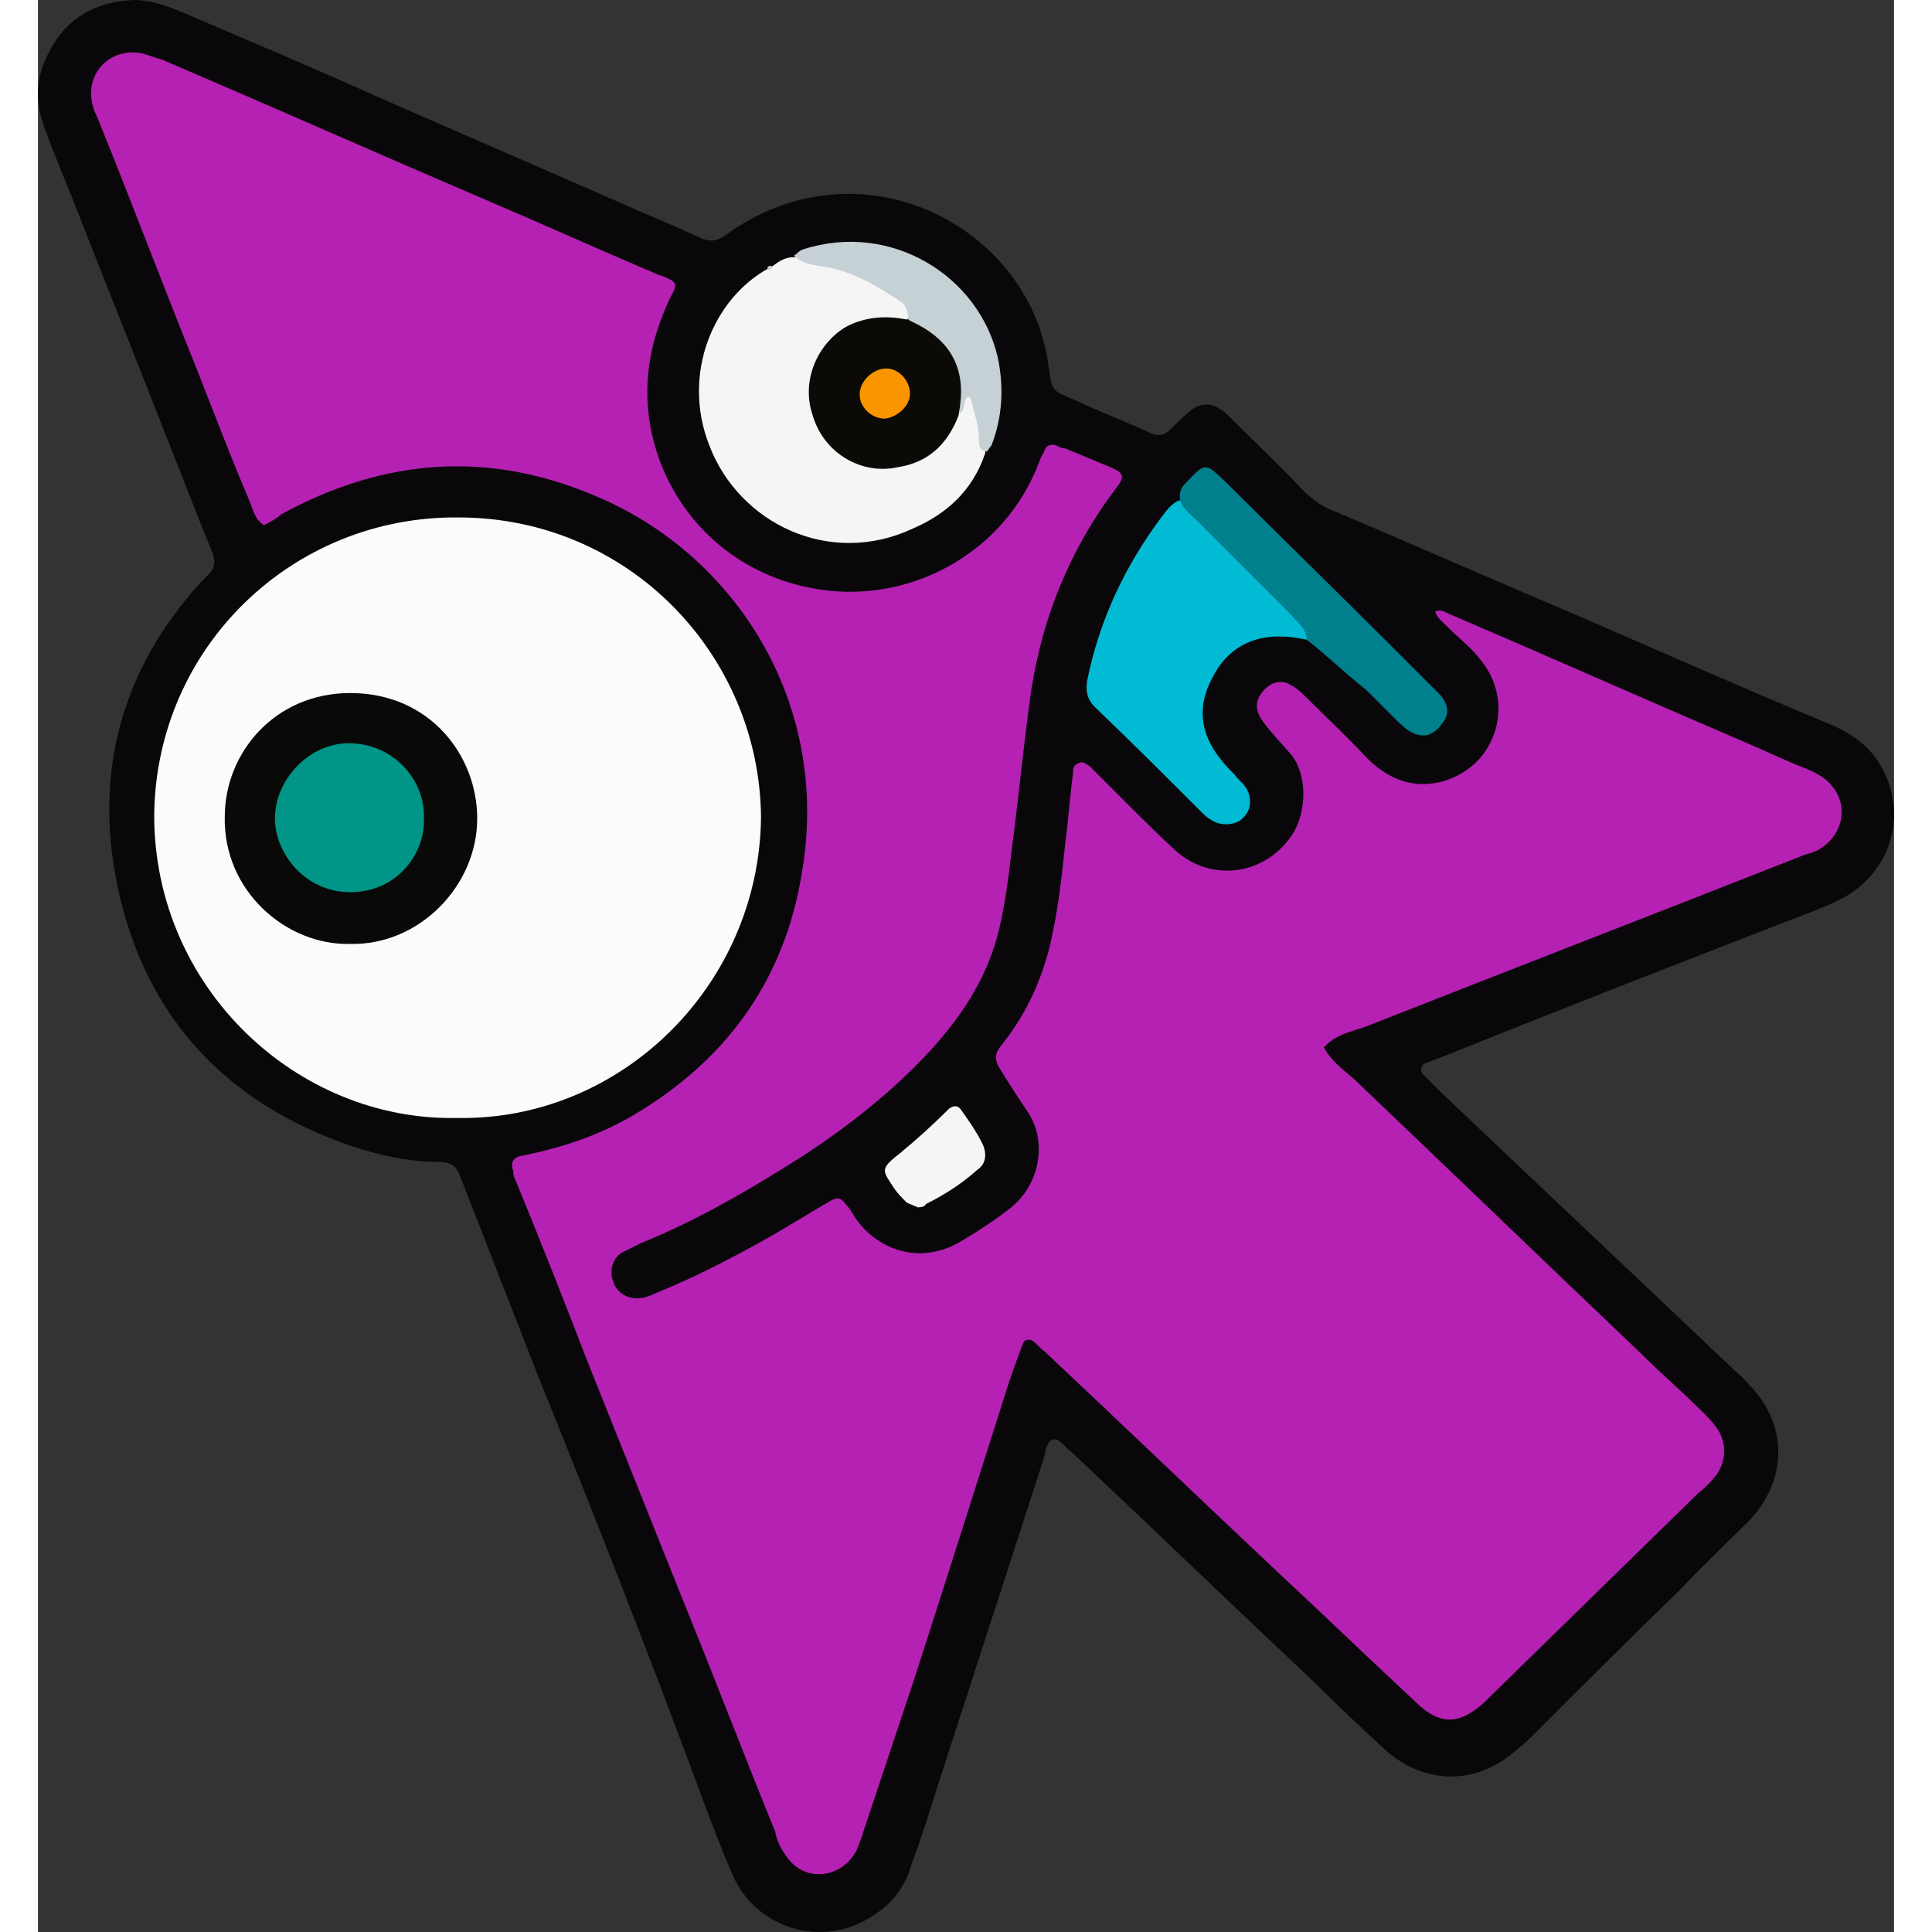 <?xml version="1.0" encoding="UTF-8" standalone="no"?>
<!-- Generator: Adobe Illustrator 24.1.2, SVG Export Plug-In . SVG Version: 6.00 Build 0)  -->

<svg
   version="1.1"
   id="Layer_1"
   x="0px"
   y="0px"
   viewBox="0 0 118.372 123.215"
   enable-background="new 0 0 128 128"
   xml:space="preserve"
   sodipodi:docname="4ddab352631a623206a9bef423397c2a.svg"
   width="50px"
   height="50px"
   xmlns:inkscape="http://www.inkscape.org/namespaces/inkscape"
   xmlns:sodipodi="http://sodipodi.sourceforge.net/DTD/sodipodi-0.dtd"
   xmlns="http://www.w3.org/2000/svg"
   xmlns:svg="http://www.w3.org/2000/svg"><rect x="0" y="0" width="118.372" height="123.215" fill="#333333" stroke="none"/><defs
   id="defs33" /><sodipodi:namedview
   id="namedview31"
   pagecolor="#ffffff"
   bordercolor="#666666"
   borderopacity="1.0"
   inkscape:pageshadow="2"
   inkscape:pageopacity="0.0"
   inkscape:pagecheckerboard="0" />
<g
   id="g28"
   transform="translate(-4.987,-2.3)">
	<path
   fill="#0a070a"
   d="m 11.1,2.3 c 1,0 1.9,0.3 2.9,0.7 4.2,1.8 8.5,3.6 12.7,5.5 5.5,2.4 11,4.8 16.5,7.2 1.4,0.6 2.8,1.2 4.1,1.8 0.5,0.2 0.9,0.2 1.4,-0.1 1.2,-0.9 2.5,-1.6 4,-2.1 7.7,-2.5 15.6,2.7 16.7,10.1 0.3,2.1 0.2,1.7 1.9,2.5 1.5,0.7 3.1,1.3 4.6,2 0.6,0.3 1,0.1 1.4,-0.3 0.4,-0.4 0.8,-0.8 1.3,-1.2 0.6,-0.4 1.2,-0.4 1.8,0 0.3,0.2 0.6,0.5 0.9,0.8 1.4,1.4 2.9,2.8 4.3,4.3 0.7,0.7 1.4,1.2 2.3,1.5 5.2,2.2 10.4,4.5 15.6,6.7 5.3,2.3 10.5,4.6 15.8,6.8 1.9,0.8 3.2,2 3.8,4 0.8,2.7 -0.3,5.4 -2.7,6.9 -1.4,0.8 -3,1.3 -4.5,1.9 -7.2,2.8 -14.4,5.6 -21.6,8.5 -0.3,0.1 -0.5,0.2 -0.8,0.3 -0.3,0.1 -0.4,0.5 -0.2,0.7 0.4,0.4 0.7,0.7 1.1,1.1 6.3,6 12.7,12 19,18 0.3,0.2 0.5,0.5 0.7,0.7 2.5,2.5 2.5,6.1 0,8.7 -1.4,1.4 -2.9,2.8 -4.3,4.3 -3.2,3.1 -6.3,6.2 -9.5,9.4 -0.3,0.3 -0.6,0.6 -0.9,0.8 -2.6,2.4 -6,2.4 -8.6,0 -1.4,-1.3 -2.9,-2.7 -4.3,-4.1 -5.2,-4.9 -10.4,-9.9 -15.6,-14.8 -0.3,-0.2 -0.5,-0.5 -0.8,-0.7 -0.2,-0.2 -0.6,-0.1 -0.7,0.2 -0.1,0.2 -0.2,0.4 -0.2,0.7 -2.3,7.1 -4.6,14.2 -6.9,21.3 -0.5,1.6 -1,3.2 -1.6,4.8 -0.4,1.4 -1.2,2.5 -2.5,3.3 -3.2,2.1 -7.4,0.8 -8.9,-2.6 -0.7,-1.6 -1.3,-3.2 -1.9,-4.8 C 44,107.9 40.5,99 36.9,90.1 35.3,86 33.7,81.9 32.1,77.8 32,77.6 32,77.5 31.9,77.3 31.7,76.7 31.3,76.4 30.6,76.4 28.7,76.4 26.8,76 25,75.4 17.1,72.7 11.9,67.3 10.1,59 8.5,51.6 10.3,45 15.4,39.4 c 0.2,-0.2 0.3,-0.3 0.5,-0.5 0.4,-0.4 0.4,-0.9 0.2,-1.4 -1,-2.4 -1.9,-4.8 -2.9,-7.3 C 11.2,25.1 9.2,20.1 7.2,15 6.6,13.5 6,12.1 5.5,10.7 4.8,9 4.8,7.4 5.6,5.8 6.7,3.5 8.6,2.4 11.1,2.3 Z"
   id="path2" />
	<path
   fill="#b521b3"
   d="M 19.4,35.8 C 18.8,35.4 18.7,34.8 18.5,34.3 17.3,31.5 16.2,28.6 15.1,25.8 13,20.6 11,15.3 8.9,10.1 8.8,9.8 8.6,9.5 8.5,9.1 c -0.6,-2 1,-3.8 3.1,-3.4 0.4,0.1 0.9,0.3 1.3,0.4 7,3 14,6.1 21,9.1 3.3,1.4 6.6,2.9 9.9,4.3 0.3,0.1 0.6,0.3 1,0.4 1,0.4 1,0.5 0.5,1.4 -0.6,1.3 -1.1,2.7 -1.3,4.1 -1,6.2 3,13 10.3,14.4 6,1.2 12.4,-2.1 14.6,-8.2 0.1,-0.2 0.2,-0.4 0.3,-0.6 0.1,-0.3 0.4,-0.4 0.7,-0.3 0.2,0.1 0.4,0.2 0.6,0.2 1,0.4 1.9,0.8 2.9,1.2 0.9,0.4 0.9,0.6 0.3,1.4 -0.1,0.1 -0.2,0.3 -0.3,0.4 -2.9,4 -4.6,8.5 -5.2,13.4 -0.4,3 -0.7,6.1 -1.1,9.1 -0.2,1.7 -0.4,3.4 -0.8,5.1 -0.7,3 -2.3,5.5 -4.4,7.8 -2.4,2.6 -5.2,4.8 -8.1,6.7 -3.3,2.1 -6.7,4.1 -10.4,5.6 -0.4,0.2 -0.8,0.4 -1.2,0.6 -0.6,0.4 -0.8,1.2 -0.5,1.9 0.2,0.6 0.8,1 1.5,1 0.6,0 1.1,-0.3 1.6,-0.5 2.4,-1 4.7,-2.2 7,-3.5 1.2,-0.7 2.5,-1.5 3.7,-2.2 0.5,-0.3 0.7,-0.2 1,0.2 0.3,0.3 0.5,0.7 0.7,1 1.4,1.9 4,2.9 6.6,1.4 1,-0.6 2.1,-1.3 3,-2 2.1,-1.5 2.6,-4.4 1.3,-6.3 C 67.5,72.3 66.9,71.4 66.3,70.4 66,69.9 66,69.5 66.4,69 c 1.7,-2.1 2.8,-4.6 3.3,-7.2 0.4,-1.9 0.6,-3.8 0.8,-5.7 0.2,-1.5 0.3,-3 0.5,-4.5 0,-0.2 0,-0.5 0.3,-0.6 0.3,-0.2 0.5,0 0.8,0.2 0.9,0.9 1.7,1.7 2.6,2.6 0.9,0.9 1.9,1.9 2.9,2.8 2.3,2 5.7,1.5 7.4,-1.1 0.9,-1.4 1,-3.9 -0.2,-5.2 -0.6,-0.7 -1.2,-1.3 -1.7,-2 -0.5,-0.7 -0.5,-1.3 0,-1.9 0.5,-0.6 1.2,-0.8 1.8,-0.4 0.4,0.2 0.7,0.5 1.1,0.9 1.2,1.2 2.5,2.4 3.7,3.7 0.7,0.7 1.4,1.2 2.3,1.5 2.2,0.7 4.4,-0.5 5.3,-1.9 1.2,-1.8 1.1,-4.1 -0.3,-5.8 -0.6,-0.8 -1.4,-1.4 -2.1,-2.1 -0.3,-0.3 -0.7,-0.6 -0.8,-1 0.4,-0.2 0.7,0.1 1,0.2 6.3,2.7 12.6,5.5 18.9,8.2 1.2,0.5 2.4,1.1 3.7,1.6 0.5,0.2 1.1,0.5 1.5,0.9 1.3,1.3 1,3.2 -0.5,4.2 -0.3,0.2 -0.6,0.3 -1,0.4 -9.4,3.7 -18.7,7.3 -28.1,11 -0.9,0.3 -1.9,0.5 -2.6,1.3 0.4,0.8 1.2,1.4 1.9,2 6.1,5.8 12.2,11.7 18.3,17.5 1.3,1.3 2.7,2.5 4,3.8 0.3,0.3 0.6,0.6 0.8,0.9 0.7,0.9 0.7,2.2 0,3.1 -0.3,0.4 -0.7,0.8 -1.1,1.1 -4.5,4.4 -8.9,8.7 -13.4,13.1 -0.1,0.1 -0.2,0.2 -0.2,0.2 -1.6,1.5 -2.9,1.6 -4.5,0 -2.9,-2.7 -5.7,-5.4 -8.6,-8.1 -5,-4.7 -10,-9.5 -15,-14.2 -0.3,-0.2 -0.5,-0.5 -0.8,-0.7 -0.2,-0.1 -0.5,-0.1 -0.6,0.2 -0.3,0.8 -0.6,1.6 -0.9,2.5 -2,6.3 -4,12.6 -6,18.8 -1.1,3.3 -2.2,6.6 -3.3,9.9 -0.1,0.4 -0.3,0.8 -0.4,1.1 -1,1.9 -3.5,2.1 -4.6,0.2 -0.3,-0.4 -0.5,-0.9 -0.6,-1.4 -2,-4.9 -3.9,-9.9 -5.9,-14.8 -2,-5 -4,-10 -6,-15 -1.5,-3.9 -3,-7.7 -4.6,-11.6 -0.1,-0.2 -0.2,-0.4 -0.2,-0.7 -0.2,-0.6 0,-0.9 0.6,-1 2.5,-0.5 4.9,-1.3 7.1,-2.6 5.9,-3.5 9.6,-8.6 10.7,-15.4 1.9,-10.9 -4.3,-20.3 -13,-24 -6.9,-3 -13.6,-2.5 -20.2,1.1 -0.2,0.2 -0.7,0.5 -1.1,0.7 z"
   id="path4" />
	<desc>cursor-land.com</desc><path
   fill="#fbfbfb"
   d="M 31.7,73.6 C 21.5,73.8 12.4,65.3 12.4,54.3 12.5,43.6 21.2,35.2 31.8,35.3 42.7,35.3 51,44.1 51.1,54.4 51,65.1 42.2,73.8 31.7,73.6 Z"
   id="path6" />
	<path
   fill="#f5f5f5"
   d="m 51.8,19.3 c 0.4,-0.3 0.8,-0.6 1.4,-0.6 2.3,0.1 4.4,0.8 6.3,2.1 0.6,0.4 1.4,0.8 1.1,1.7 -0.4,0.5 -1,0.4 -1.6,0.5 -2.5,0.3 -4.1,1.7 -4.3,3.8 -0.2,2.3 1.1,4.2 3.3,4.8 2,0.6 4,-0.4 5.1,-2.5 0.1,-0.2 0.1,-0.3 0.2,-0.5 0.3,-0.4 0.2,-1.2 0.9,-1.2 0.7,0 0.8,0.7 1,1.2 0.3,0.8 0.2,1.7 0.2,2.6 -0.8,2.4 -2.5,3.9 -4.6,4.8 -5.3,2.5 -11.1,-0.3 -13,-5.3 -1.8,-4.6 0.3,-9.4 3.8,-11.3 0,-0.1 0.1,-0.2 0.2,-0.1 z"
   id="path8" />
	<path
   fill="#00bbd3"
   d="m 85.9,43.1 c -0.5,-0.1 -1,-0.2 -1.5,-0.2 -2,-0.1 -3.6,0.8 -4.5,2.6 -1,1.8 -0.8,3.6 0.5,5.2 0.3,0.4 0.6,0.7 0.9,1 0.2,0.3 0.5,0.5 0.7,0.8 0.4,0.6 0.4,1.4 -0.1,1.9 -0.4,0.5 -1.3,0.6 -1.9,0.3 -0.2,-0.1 -0.5,-0.3 -0.7,-0.5 -2.3,-2.3 -4.6,-4.6 -6.9,-6.8 -0.5,-0.5 -0.6,-1 -0.5,-1.7 0.8,-3.9 2.4,-7.3 4.8,-10.5 0.3,-0.4 0.6,-0.8 1.1,-1 2.9,2.3 5.2,5.1 7.8,7.6 0.4,0.3 0.7,0.8 0.3,1.3 z"
   id="path10" />
	<path
   fill="#007f8c"
   d="m 85.9,43.1 c 0,-0.7 -0.6,-1.1 -1,-1.6 -2,-2 -4.1,-4.1 -6.1,-6.1 -0.4,-0.4 -0.9,-0.7 -1,-1.4 0,-0.3 0.1,-0.6 0.3,-0.8 1.4,-1.5 1.3,-1.4 2.7,-0.1 3.5,3.5 7,6.9 10.5,10.4 0.9,0.9 1.7,1.7 2.6,2.6 0.2,0.2 0.3,0.3 0.5,0.5 0.6,0.7 0.6,1.3 0.1,1.9 -0.6,0.8 -1.3,0.9 -2.1,0.4 -0.3,-0.2 -0.6,-0.5 -0.9,-0.8 -0.6,-0.6 -1.2,-1.2 -1.8,-1.8 -1.4,-1.1 -2.5,-2.2 -3.8,-3.2 z"
   id="path12" />
	<path
   fill="#c5d1d4"
   d="m 60.5,22.7 c 0,-0.4 -0.1,-0.8 -0.4,-1.1 -1.5,-1 -3.1,-2 -5,-2.3 -0.7,-0.1 -1.4,-0.2 -1.9,-0.7 0.2,-0.1 0.3,-0.3 0.6,-0.4 5.6,-1.8 11.2,1.7 12.4,6.9 0.4,1.9 0.3,3.8 -0.4,5.6 -0.1,0.1 -0.2,0.3 -0.3,0.4 C 65,31 65,30.7 65,30.3 c 0,-0.9 -0.3,-1.6 -0.5,-2.5 0,-0.1 -0.2,-0.2 -0.2,-0.2 -0.4,0.3 -0.1,0.9 -0.6,1.1 -0.6,-0.3 -0.6,-0.9 -0.5,-1.3 0.1,-1.8 -0.6,-3.1 -2.1,-4 -0.3,-0.1 -0.6,-0.3 -0.6,-0.7 z"
   id="path14" />
	<path
   fill="#f5f5f5"
   d="M 61.1,79.3 C 60.9,79.2 60.6,79.1 60.4,79 60.1,78.7 59.8,78.4 59.6,78.1 58.9,77 58.6,76.9 59.9,75.9 61,75 62.1,74 63.1,73 c 0.3,-0.2 0.5,-0.2 0.7,0 0.5,0.7 1,1.4 1.4,2.2 0.3,0.6 0.3,1.3 -0.3,1.7 -1,0.9 -2.1,1.6 -3.3,2.2 0,0.1 -0.2,0.2 -0.5,0.2 z"
   id="path16" />
	<path
   fill="#c5d1d4"
   d="m 51.8,19.3 c 0,0.2 -0.1,0.2 -0.3,0.2 0,-0.2 0.1,-0.3 0.3,-0.2 z"
   id="path18" />
	<path
   fill="#090a07"
   d="m 24.9,62.5 c -4.1,0.1 -8.1,-3.4 -8,-8.1 0,-4.1 3.2,-7.9 8,-7.9 5.1,0 8.1,4 8.1,8 0,4.3 -3.7,8.1 -8.1,8 z"
   id="path20" />
	<path
   fill="#0c0a07"
   d="m 60.5,22.7 c 0.2,0.1 0.4,0.2 0.6,0.3 2.1,1.1 3,2.8 2.7,5.1 0,0.2 -0.1,0.5 -0.1,0.7 -0.7,1.8 -1.9,3 -3.9,3.3 -2.3,0.5 -4.7,-0.9 -5.4,-3.3 -0.8,-2.3 0.4,-4.7 2.2,-5.7 1.2,-0.6 2.5,-0.7 3.9,-0.4 z"
   id="path22" />
	<path
   fill="#009587"
   d="m 29.6,54.5 c 0.1,2.1 -1.6,4.7 -4.7,4.7 -2.9,0 -4.8,-2.5 -4.8,-4.7 0,-2.5 2.2,-4.8 4.7,-4.8 2.8,0 4.9,2.3 4.8,4.8 z"
   id="path24" />
	<path
   fill="#fa9500"
   d="m 60.6,27.4 c 0,0.8 -0.8,1.5 -1.6,1.6 -0.9,0 -1.7,-0.8 -1.6,-1.7 0.1,-0.8 0.9,-1.5 1.7,-1.5 0.8,0 1.5,0.8 1.5,1.6 z"
   id="path26" />
</g>
</svg>
